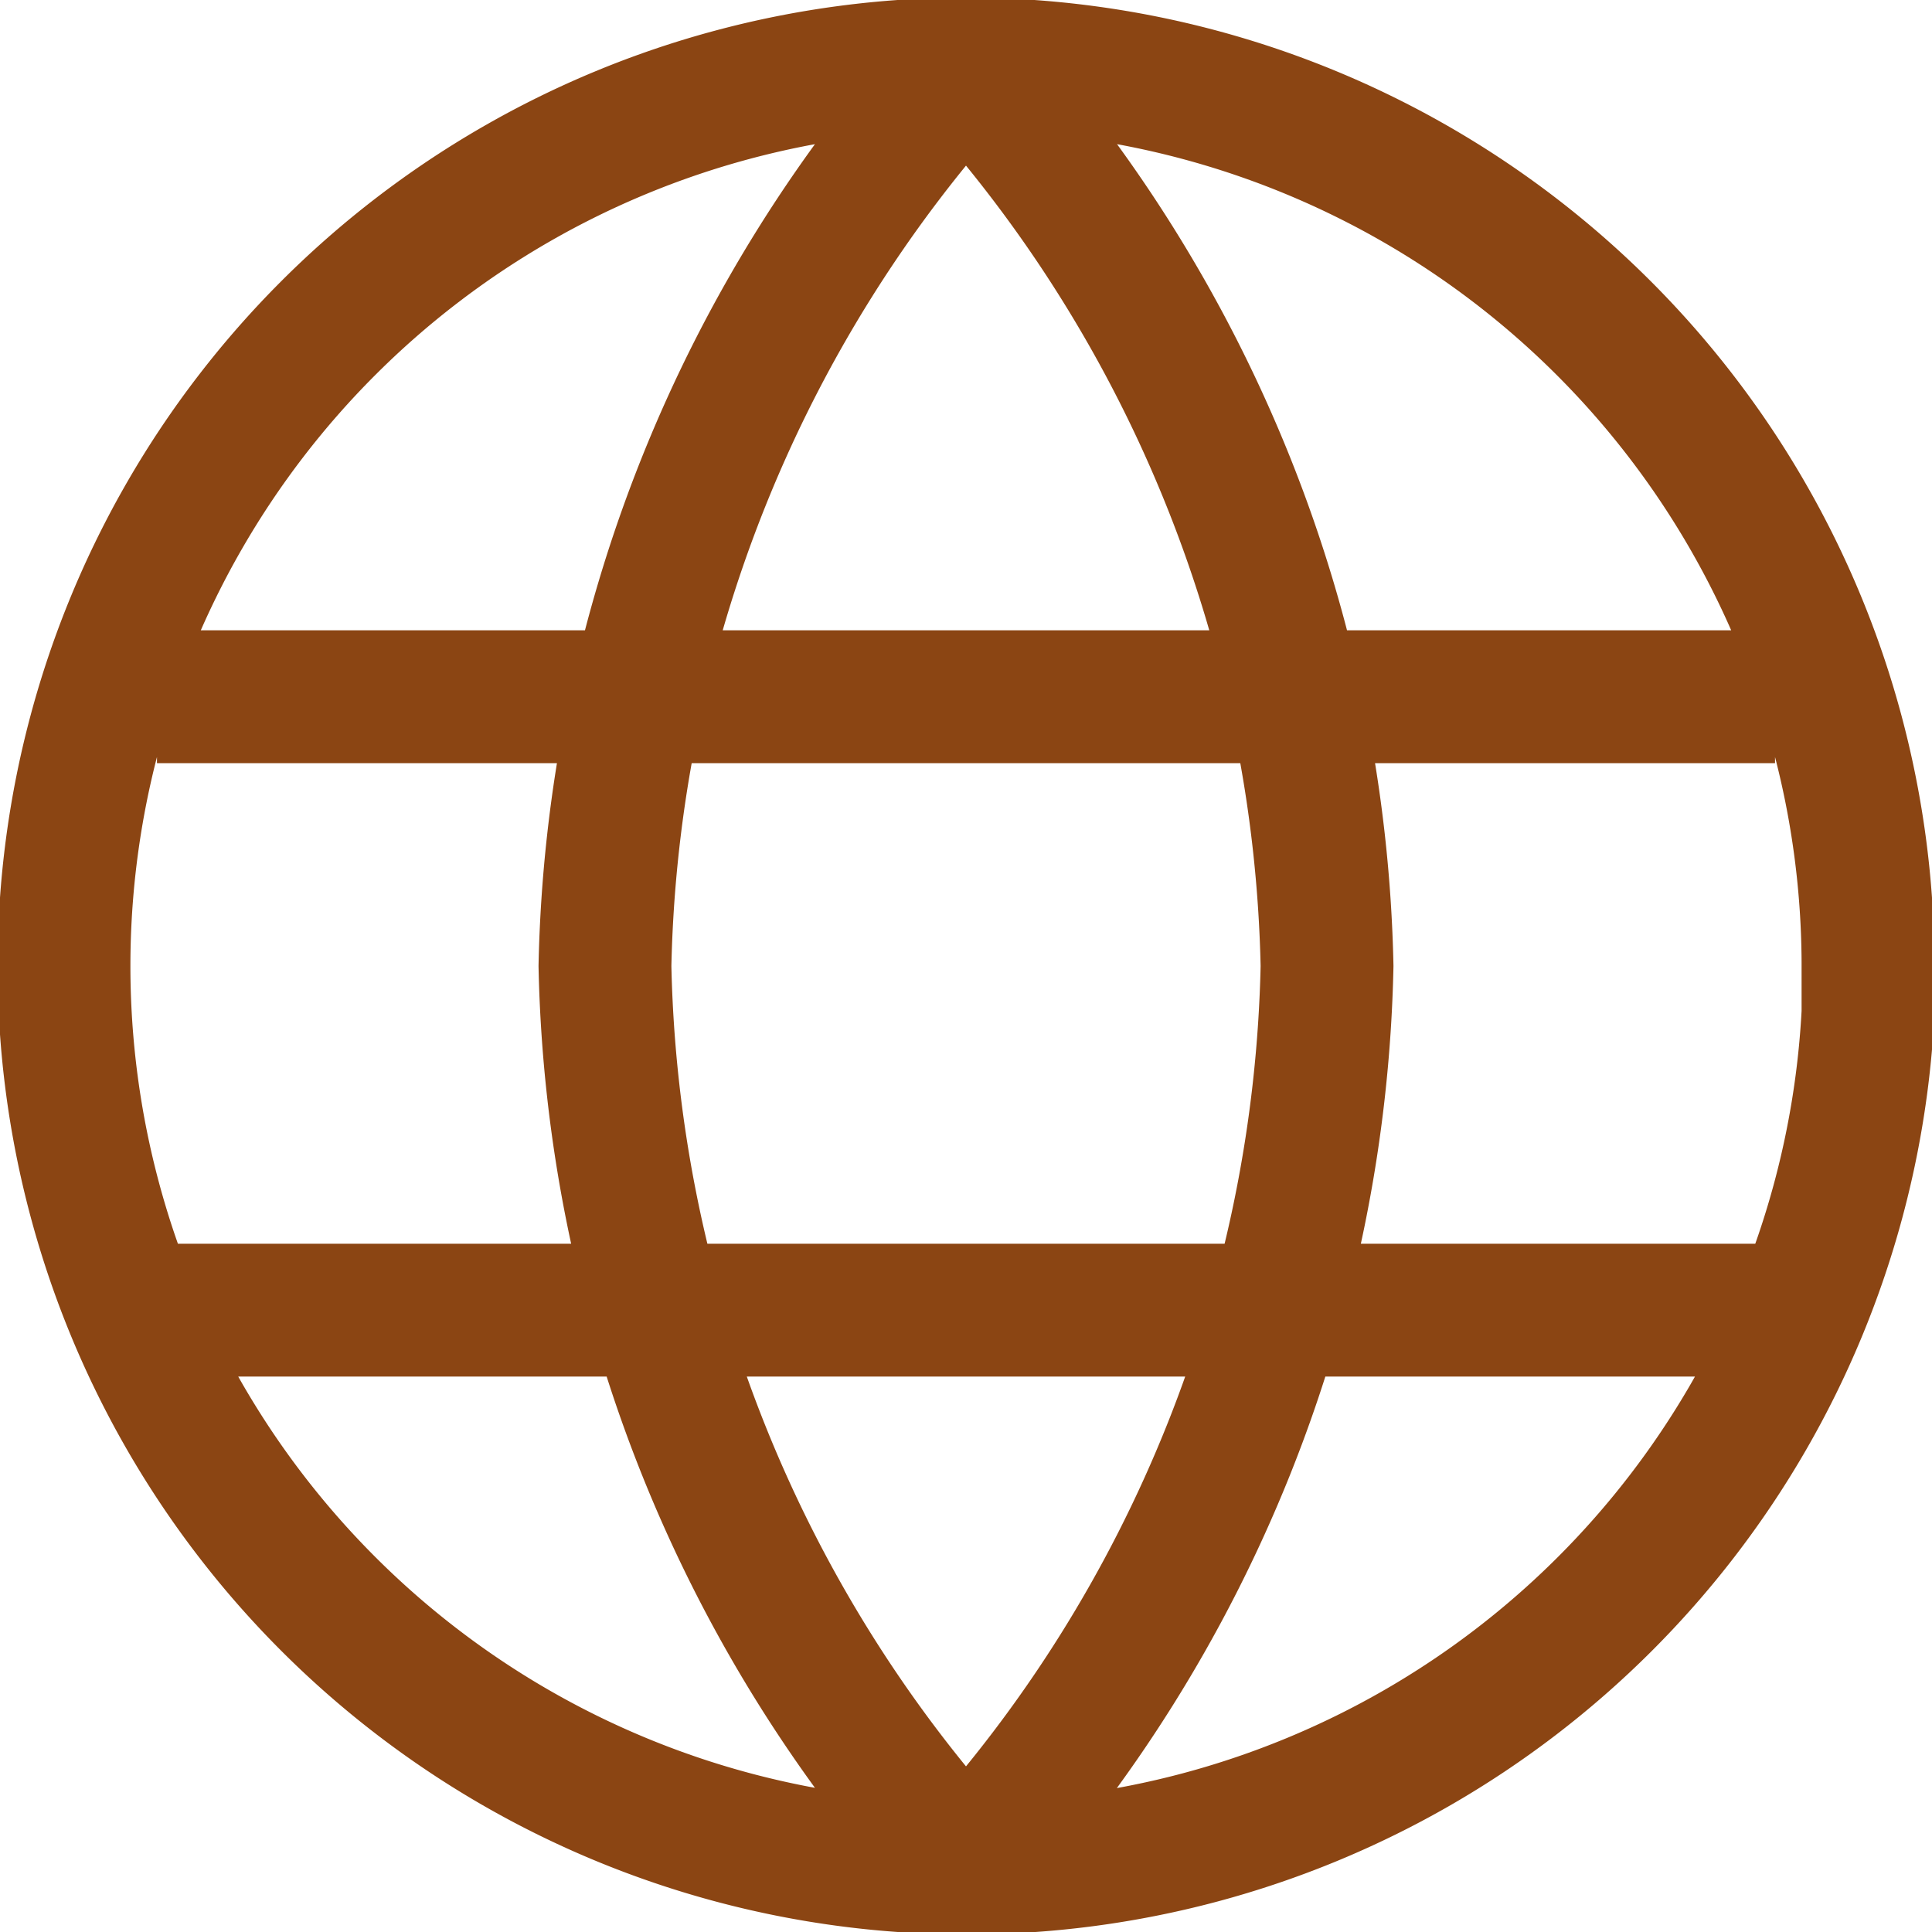 <svg xmlns="http://www.w3.org/2000/svg" viewBox="0 0 16 16" width="16" height="16"><path stroke-width="1.1" stroke="SaddleBrown" fill="none" d="M1.3 5.77h13.4M8 .53A11.43 11.43 0 0 1 10.99 8 11.43 11.43 0 0 1 8 15.47 11.43 11.43 0 0 1 5.01 8 11.43 11.43 0 0 1 8 .53zM1.3 10.85h13.4M15.48 8A7.47 7.47 0 0 1 8 15.47 7.47 7.47 0 0 1 .53 8 7.47 7.47 0 0 1 8 .53 7.47 7.47 0 0 1 15.47 8z"/></svg>
